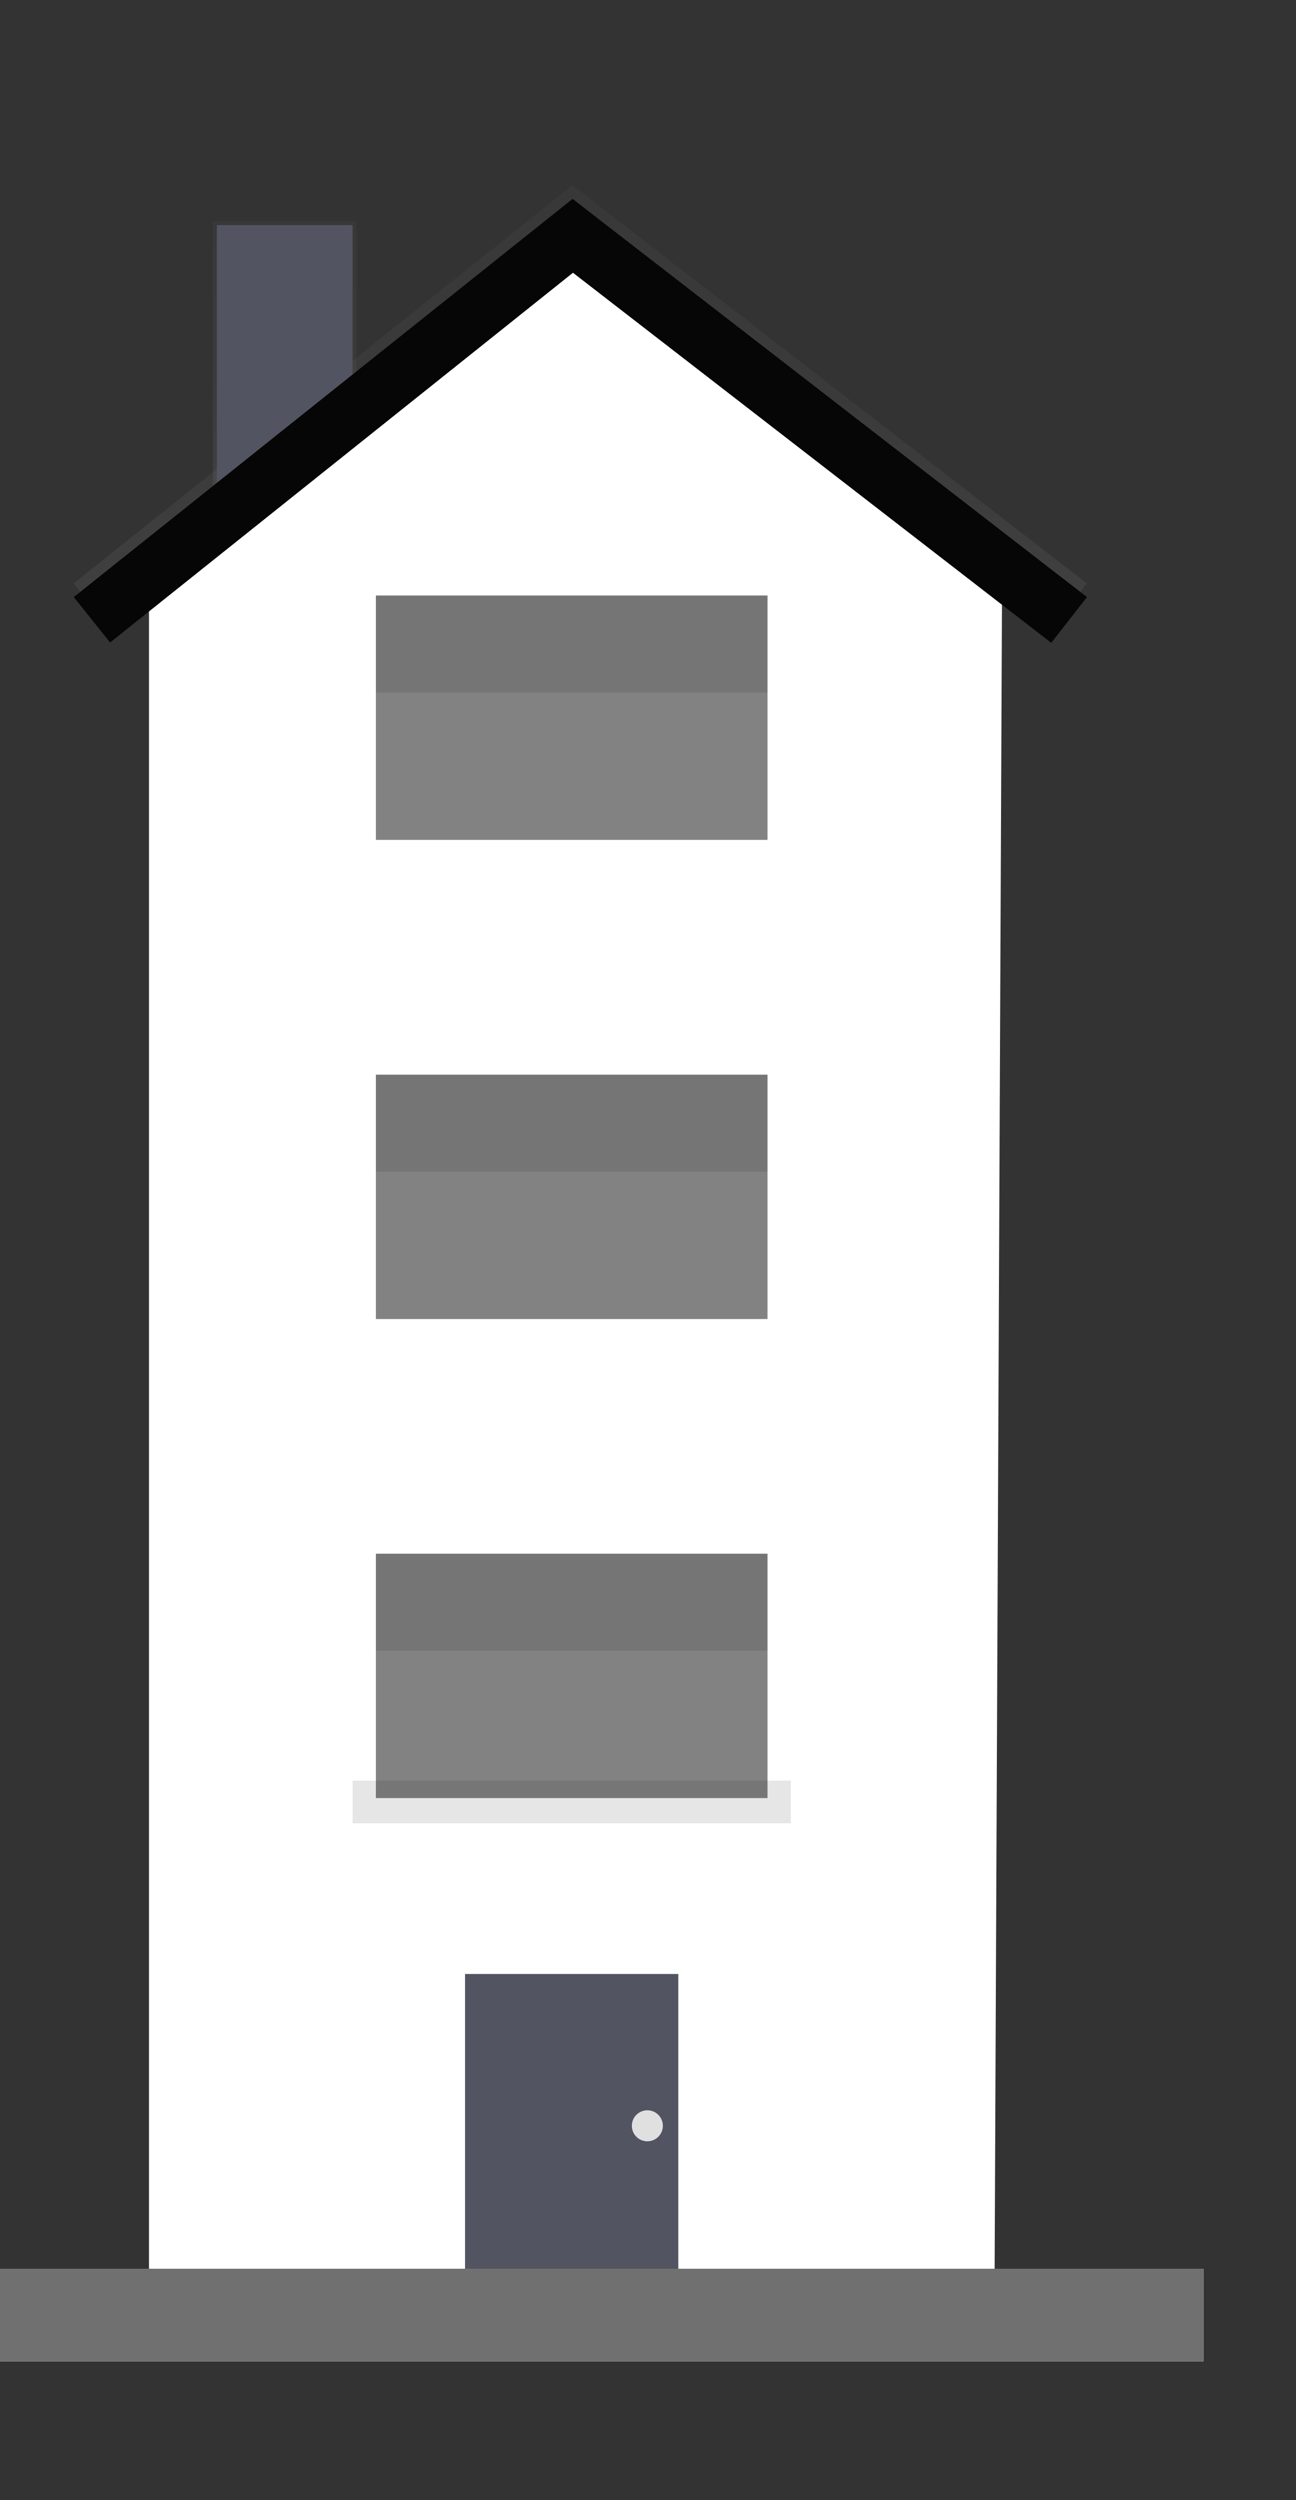 <svg xmlns="http://www.w3.org/2000/svg" xmlns:xlink="http://www.w3.org/1999/xlink" width="28" height="54" viewBox="0 0 28 54">
  <rect x="0" y="0" width="28" height="54" fill="#333333" stroke="none"/>
  <defs>
    <linearGradient id="linear-gradient" x1="0.5" y1="1" x2="0.5" gradientUnits="objectBoundingBox">
      <stop offset="0" stop-color="gray" stop-opacity="0.251"/>
      <stop offset="0.54" stop-color="gray" stop-opacity="0.122"/>
      <stop offset="1" stop-color="gray" stop-opacity="0.102"/>
    </linearGradient>
    <linearGradient id="linear-gradient-2" x1="0.5" x2="0.5" y2="0" xlink:href="#linear-gradient"/>
    <clipPath id="clip-building-5">
      <rect width="28" height="54"/>
    </clipPath>
  </defs>
  <g id="building-5" clip-path="url(#clip-building-5)">
    <g id="Group_910" data-name="Group 910" transform="translate(-50)">
      <g id="Group_824" data-name="Group 824" transform="translate(65 -13)">
        <g id="undraw_houses3_xwf7" transform="translate(-13.409 17)">
          <g id="Group_527" data-name="Group 527" transform="translate(3.01 0.778)" opacity="0.7">
            <rect id="Rectangle_309" data-name="Rectangle 309" width="3.1" height="6.117" fill="url(#linear-gradient)"/>
          </g>
          <g id="Group_534" data-name="Group 534" opacity="0.7">
            <path id="Path_54" data-name="Path 54" d="M694.01,9.59,683.678,1.6l-10,7.986L672.89,8.6,683.666,0,694.78,8.6Z" transform="translate(-672.89)" fill="url(#linear-gradient-2)"/>
          </g>
          <rect id="Rectangle_330" data-name="Rectangle 330" width="2.933" height="6.033" transform="translate(3.094 0.862)" fill="#535461"/>
          <g id="Group_535" data-name="Group 535" transform="translate(1.377 8.151)" opacity="0.7">
            <path id="Path_55" data-name="Path 55" d="M699.517,84.71H680.75V46.865l9.465-.345,9.3.345Z" transform="translate(-680.75 -46.52)" fill="url(#linear-gradient-2)"/>
          </g>
          <path id="Path_56" data-name="Path 56" d="M700.444,53.36H682.18V14.983l9.132-6.473,9.3,6.711Z" transform="translate(-680.552 -7.019)" fill="#fff"/>
          <rect id="Rectangle_331" data-name="Rectangle 331" width="4.608" height="7.708" transform="translate(8.456 38.634)" fill="#535461"/>
          <rect id="Rectangle_332" data-name="Rectangle 332" width="9.467" height="0.922" transform="translate(6.027 34.458)" opacity="0.1"/>
          <rect id="Rectangle_333" data-name="Rectangle 333" width="8.461" height="5.278" transform="translate(6.53 29.557)" fill="#060606" opacity="0.5"/>
          <g id="Group_536" data-name="Group 536" transform="translate(6.53 29.557)" opacity="0.1">
            <rect id="Rectangle_335" data-name="Rectangle 335" width="8.461" height="2.094"/>
          </g>
          <rect id="Rectangle_336" data-name="Rectangle 336" width="8.461" height="5.278" transform="translate(6.53 19.211)" fill="#060606" opacity="0.5"/>
          <g id="Group_537" data-name="Group 537" transform="translate(6.53 19.211)" opacity="0.1">
            <rect id="Rectangle_338" data-name="Rectangle 338" width="8.461" height="2.094"/>
          </g>
          <rect id="Rectangle_339" data-name="Rectangle 339" width="8.461" height="5.278" transform="translate(6.53 8.862)" fill="#060606" opacity="0.5"/>
          <g id="Group_538" data-name="Group 538" transform="translate(6.53 8.862)" opacity="0.1">
            <rect id="Rectangle_341" data-name="Rectangle 341" width="8.461" height="2.094"/>
          </g>
          <path id="Path_57" data-name="Path 57" d="M694.01,11.261,683.678,3.268l-10,7.986-.785-.981,10.776-8.6,11.114,8.6Z" transform="translate(-672.89 -1.377)" fill="#060606"/>
          <circle id="Ellipse_257" data-name="Ellipse 257" cx="0.335" cy="0.335" r="0.335" transform="translate(12.06 41.578)" fill="#e0e0e0"/>
        </g>
      </g>
      <g id="Rectangle_504" data-name="Rectangle 504" transform="translate(50 49)" fill="#fff" stroke="#707070" stroke-width="1">
        <rect width="26" height="2" stroke="none"/>
        <rect x="0.5" y="0.5" width="25" height="1" fill="none"/>
      </g>
    </g>
  </g>
</svg>
